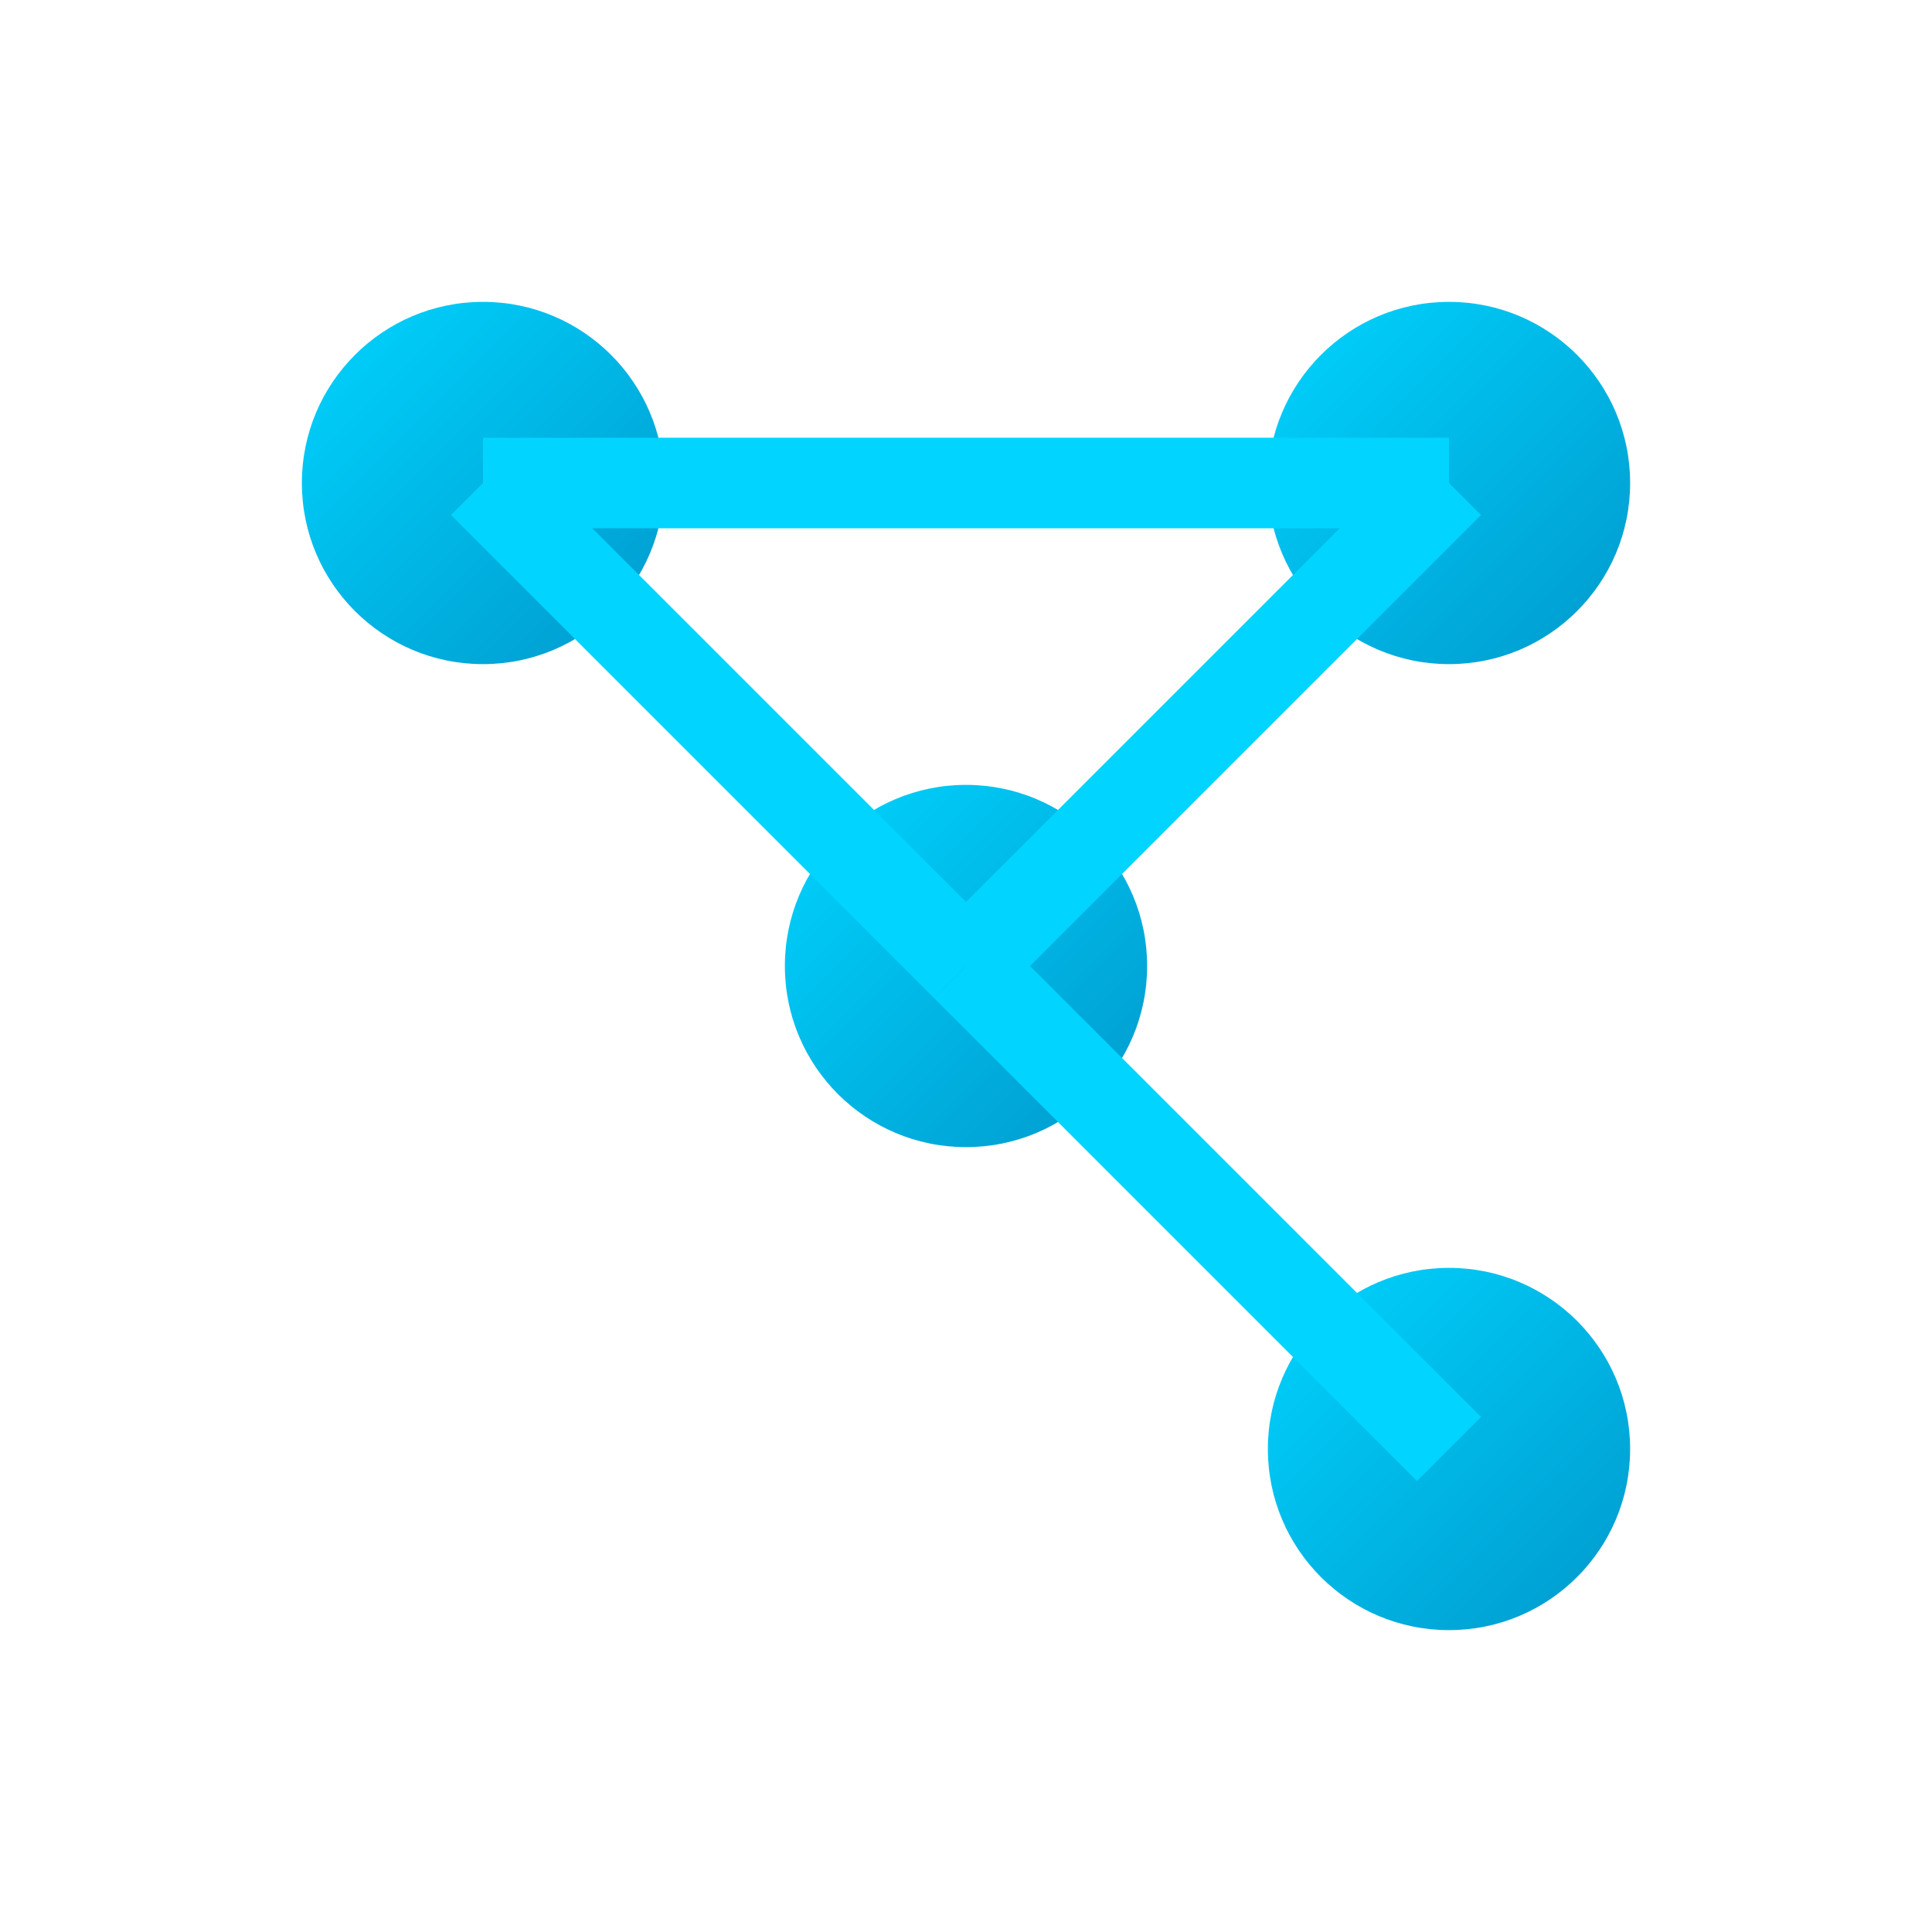 <svg width="32" height="32" viewBox="0 0 32 32" xmlns="http://www.w3.org/2000/svg">
  <defs>
    <linearGradient id="nodeGradient" x1="0%" y1="0%" x2="100%" y2="100%">
      <stop offset="0%" style="stop-color:#00d4ff;stop-opacity:1" />
      <stop offset="100%" style="stop-color:#0099cc;stop-opacity:1" />
    </linearGradient>
  </defs>
  

  
  <!-- Nodes -->
  <circle cx="8" cy="8" r="3" fill="url(#nodeGradient)"/>
  <circle cx="24" cy="8" r="3" fill="url(#nodeGradient)"/>
  <circle cx="16" cy="16" r="3" fill="url(#nodeGradient)"/>
  <circle cx="24" cy="24" r="3" fill="url(#nodeGradient)"/>
  
  <!-- Connections -->
  <line x1="8" y1="8" x2="24" y2="8" stroke="#00d4ff" stroke-width="1.5"/>
  <line x1="8" y1="8" x2="16" y2="16" stroke="#00d4ff" stroke-width="1.5"/>
  <line x1="24" y1="8" x2="16" y2="16" stroke="#00d4ff" stroke-width="1.5"/>
  <line x1="16" y1="16" x2="24" y2="24" stroke="#00d4ff" stroke-width="1.5"/>
</svg> 